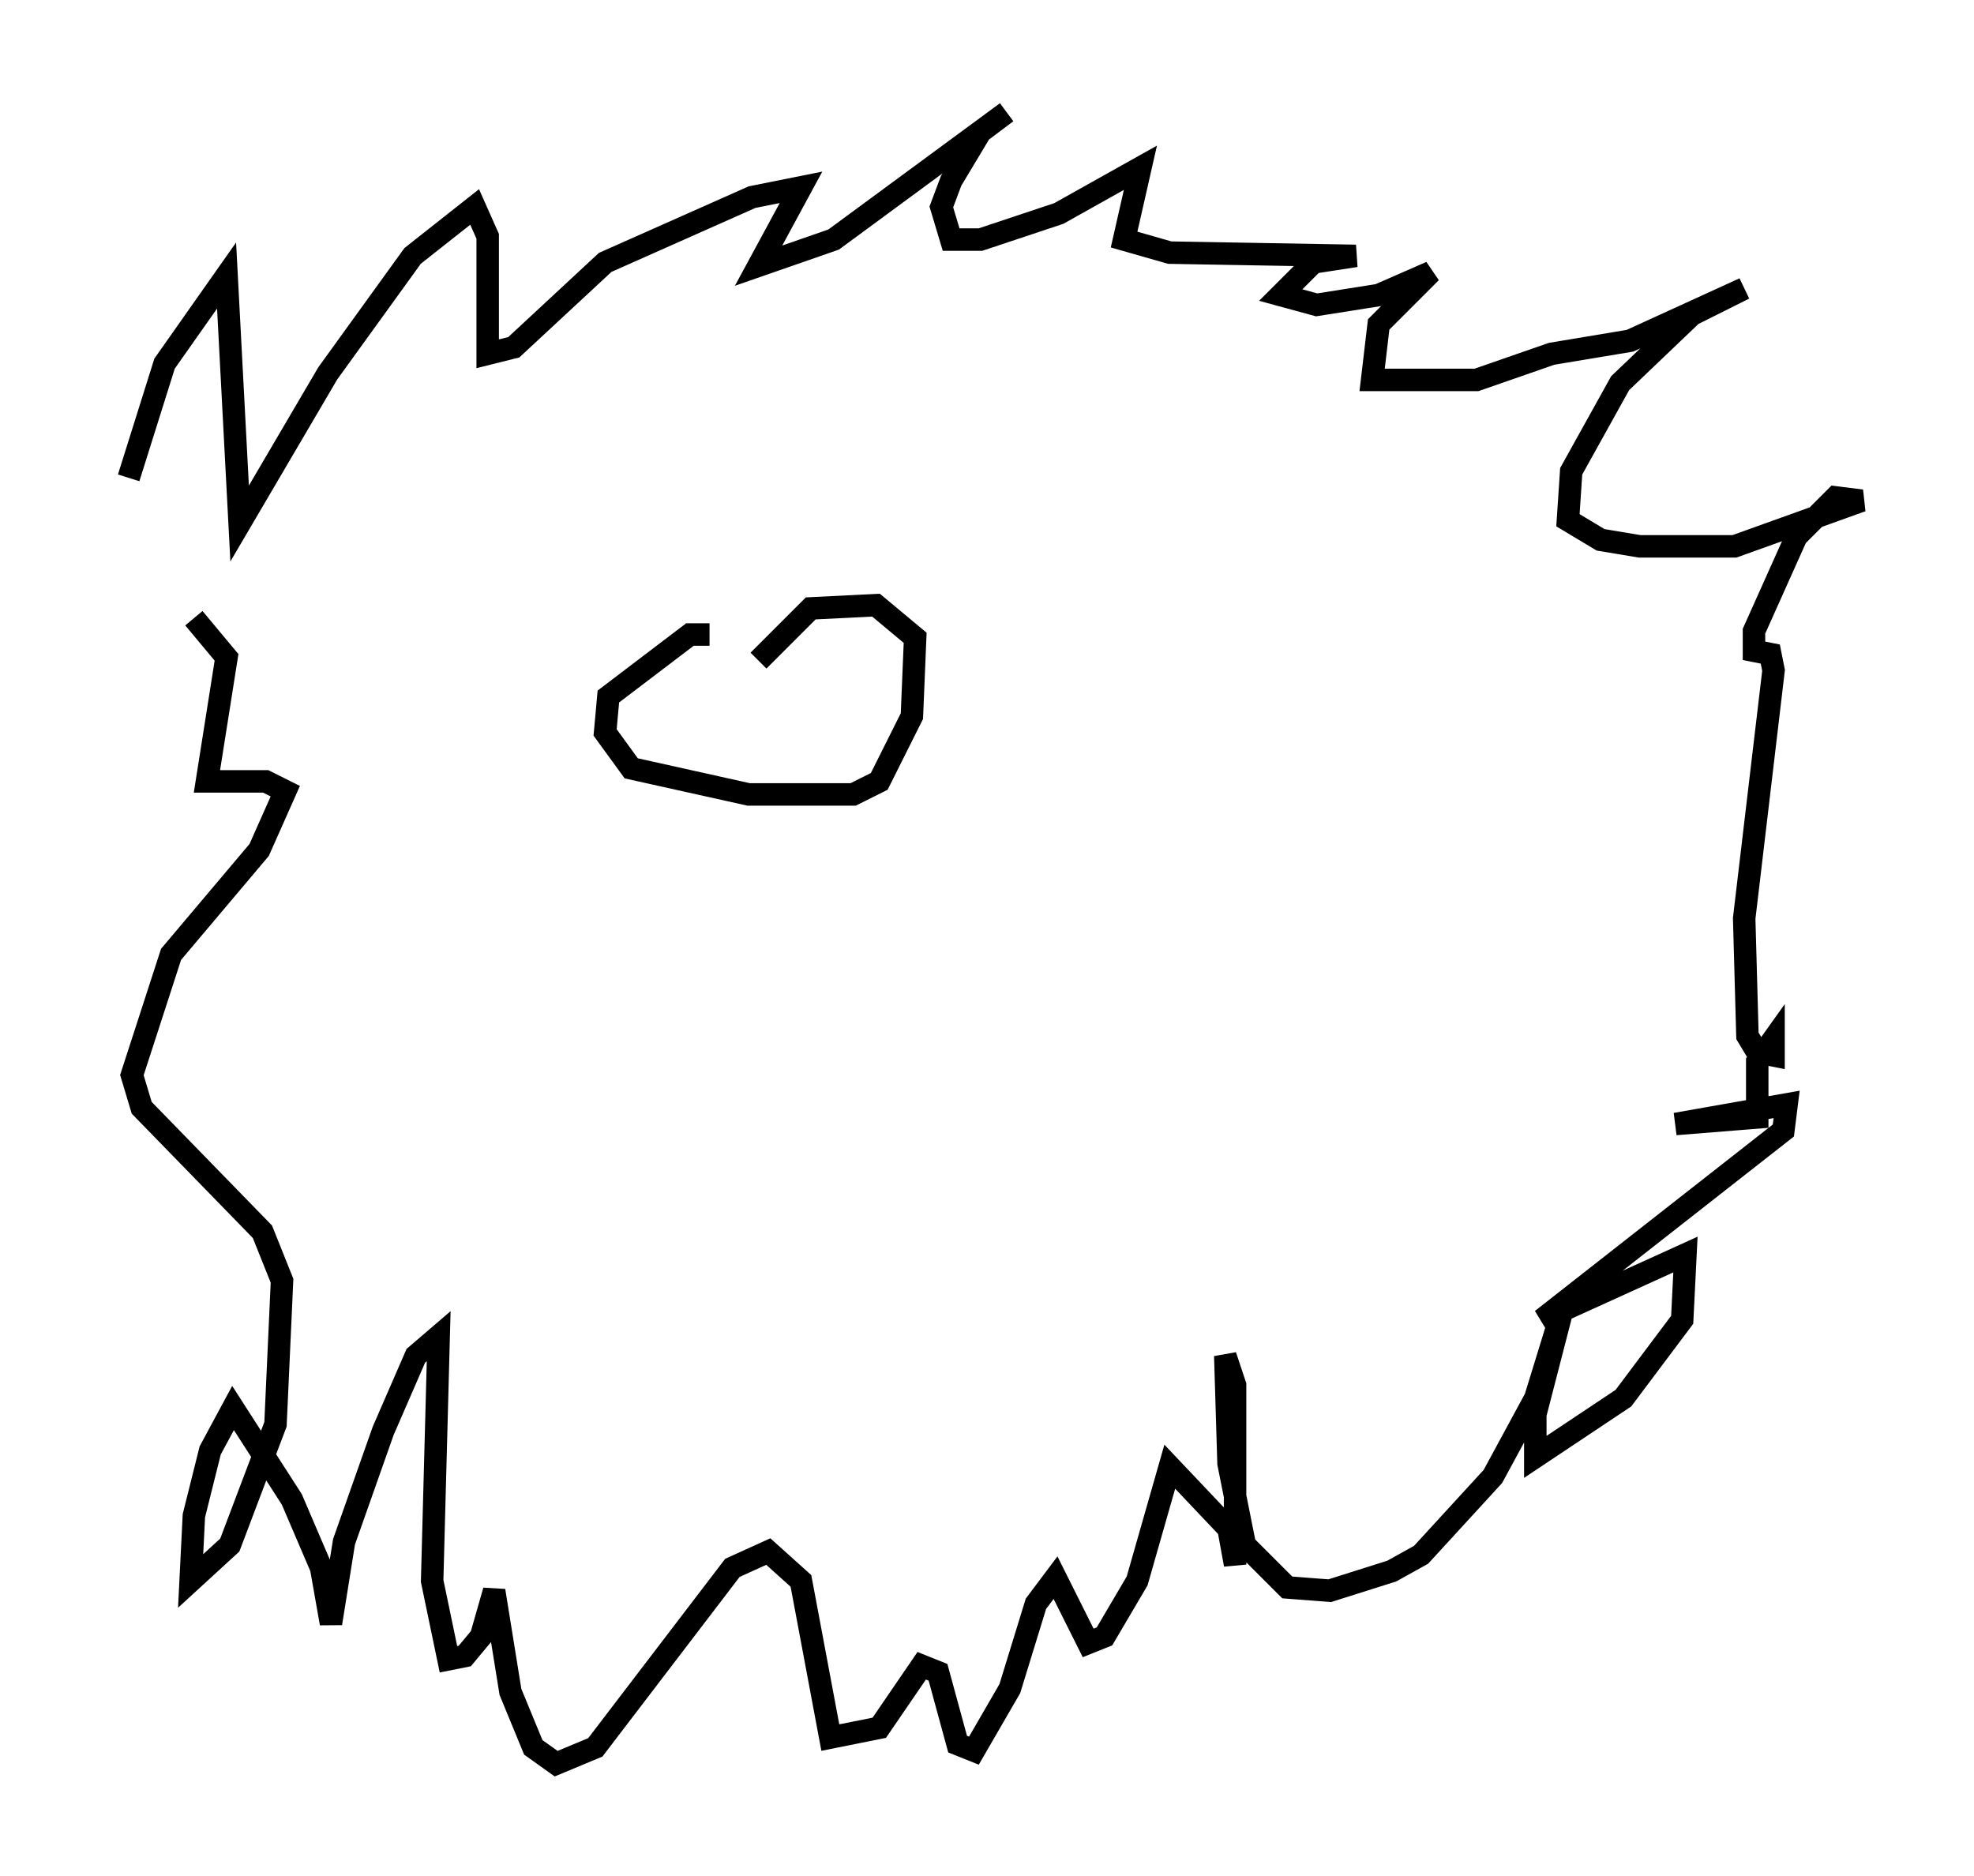 <?xml version="1.0" encoding="utf-8" ?>
<svg baseProfile="full" height="83.497" version="1.1" width="87.855" xmlns="http://www.w3.org/2000/svg" xmlns:ev="http://www.w3.org/2001/xml-events" xmlns:xlink="http://www.w3.org/1999/xlink"><defs /><rect fill="white" height="83.497" width="87.855" x="0" y="0" /><path d="M5, 35.503 m0.726, -14.235 l1.598, -5.084 2.76, -3.922 l0.581, 11.039 3.922, -6.682 l3.777, -5.229 2.76, -2.179 l0.581, 1.307 0.0, 5.229 l1.162, -0.291 4.067, -3.777 l6.536, -2.905 2.179, -0.436 l-1.888, 3.486 3.341, -1.162 l7.698, -5.665 -1.162, 0.872 l-1.307, 2.179 -0.436, 1.162 l0.436, 1.453 1.307, 0.0 l3.486, -1.162 3.631, -2.034 l-0.726, 3.196 2.034, 0.581 l8.279, 0.145 -1.888, 0.291 l-1.453, 1.453 1.598, 0.436 l2.76, -0.436 2.324, -1.017 l-2.324, 2.324 -0.291, 2.469 l4.648, 0.0 3.341, -1.162 l3.486, -0.581 5.084, -2.324 l-2.324, 1.162 -3.196, 3.05 l-2.179, 3.922 -0.145, 2.179 l1.453, 0.872 1.743, 0.291 l4.212, 0.0 5.665, -2.034 l-1.162, -0.145 -1.743, 1.743 l-1.888, 4.212 0.0, 0.872 l0.726, 0.145 0.145, 0.726 l-1.307, 11.039 0.145, 5.229 l0.436, 0.726 0.726, 0.145 l0.0, -0.726 -0.726, 1.017 l0.0, 2.469 -3.631, 0.291 l4.939, -0.872 -0.145, 1.162 l-10.749, 8.425 6.391, -2.905 l-0.145, 2.905 -2.615, 3.486 l-3.922, 2.615 0.0, -1.888 l1.162, -4.503 -1.162, 3.777 l-1.888, 3.486 -3.196, 3.486 l-1.307, 0.726 -2.76, 0.872 l-1.888, -0.145 -1.888, -1.888 l-0.726, -3.631 -0.145, -4.793 l0.436, 1.307 0.0, 7.989 l-0.291, -1.598 -2.615, -2.76 l-1.453, 5.084 -1.453, 2.469 l-0.726, 0.291 -1.453, -2.905 l-0.872, 1.162 -1.162, 3.777 l-1.598, 2.76 -0.726, -0.291 l-0.872, -3.196 -0.726, -0.291 l-1.888, 2.76 -2.179, 0.436 l-1.307, -6.972 -1.453, -1.307 l-1.598, 0.726 -6.101, 7.989 l-1.743, 0.726 -1.017, -0.726 l-1.017, -2.469 -0.726, -4.503 l-0.581, 2.034 -0.726, 0.872 l-0.726, 0.145 -0.726, -3.486 l0.291, -10.894 -1.017, 0.872 l-1.453, 3.341 -1.743, 4.939 l-0.581, 3.631 -0.436, -2.469 l-1.307, -3.05 -2.615, -4.067 l-1.017, 1.888 -0.726, 2.905 l-0.145, 2.905 1.743, -1.598 l2.034, -5.374 0.291, -6.391 l-0.872, -2.179 -5.374, -5.52 l-0.436, -1.453 1.743, -5.374 l3.922, -4.648 1.162, -2.615 l-0.872, -0.436 -2.615, 0.0 l0.872, -5.52 -1.453, -1.743 m22.95, 0.726 l-0.872, 0.0 -3.631, 2.76 l-0.145, 1.598 1.162, 1.598 l5.229, 1.162 4.648, 0.0 l1.162, -0.581 1.453, -2.905 l0.145, -3.486 -1.743, -1.453 l-2.905, 0.145 -2.324, 2.324 " fill="none" stroke="black" stroke-width="1" /></svg>